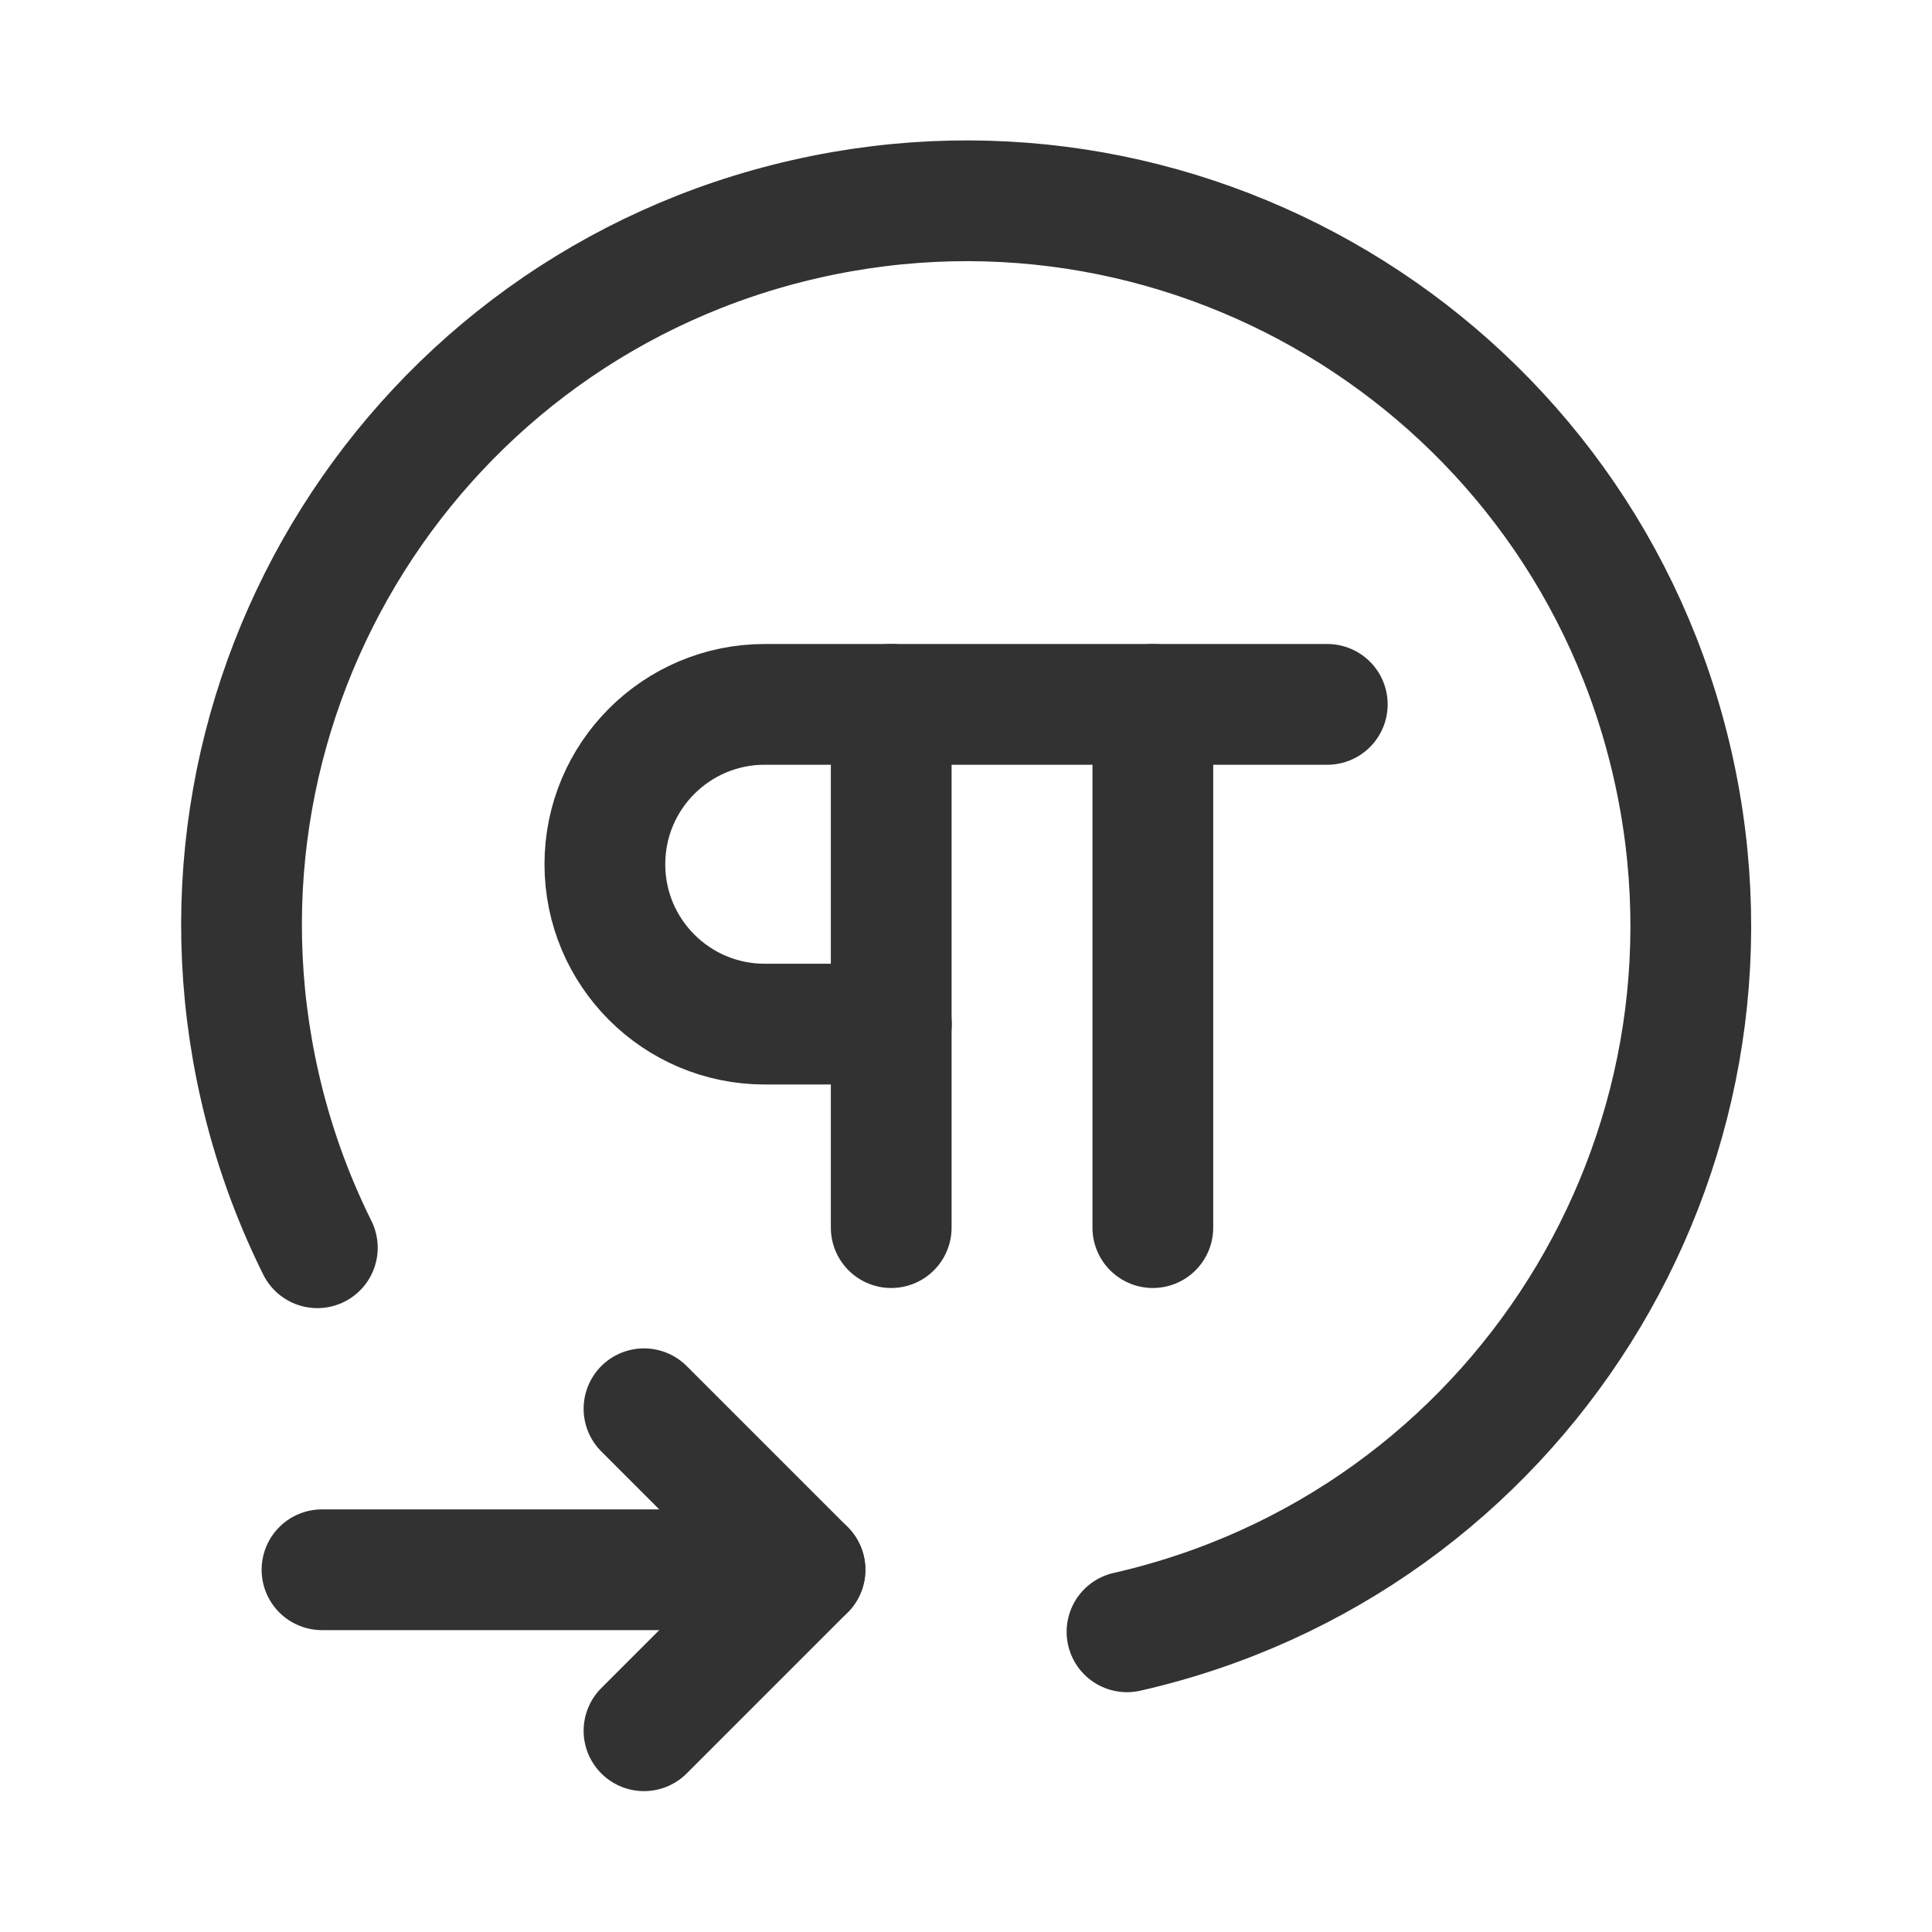 <?xml version="1.0" encoding="UTF-8"?><svg version="1.1" viewBox="0 0 24 24" xmlns="http://www.w3.org/2000/svg" xmlns:xlink="http://www.w3.org/1999/xlink"><g stroke-linecap="round" stroke-width="1.5" stroke="#323232" fill="none" stroke-linejoin="round"><path d="M8 17.5l2 2 -2 2"></path><path d="M10 19.5h-6"></path><path d="M14 20.271l8.22706e-07-1.87309e-07c4.847-1.103 7.881-5.927 6.777-10.773 -1.103-4.847-5.927-7.881-10.773-6.777 -4.847 1.103-7.881 5.927-6.777 10.773 .158.695.398 1.368.715 2.006"></path><path d="M14.321 8.75v6.5"></path><path d="M16.488 8.75h-6.988l-5.67984e-08 3.55271e-15c-1.097 4.79443e-08-1.986.889-1.986 1.986 4.79443e-08 1.097.889 1.986 1.986 1.986h1.573"></path><path d="M11.071 8.75v6.5"></path></g><path fill="none" d="M0 0h24v24h-24Z"></path></svg>